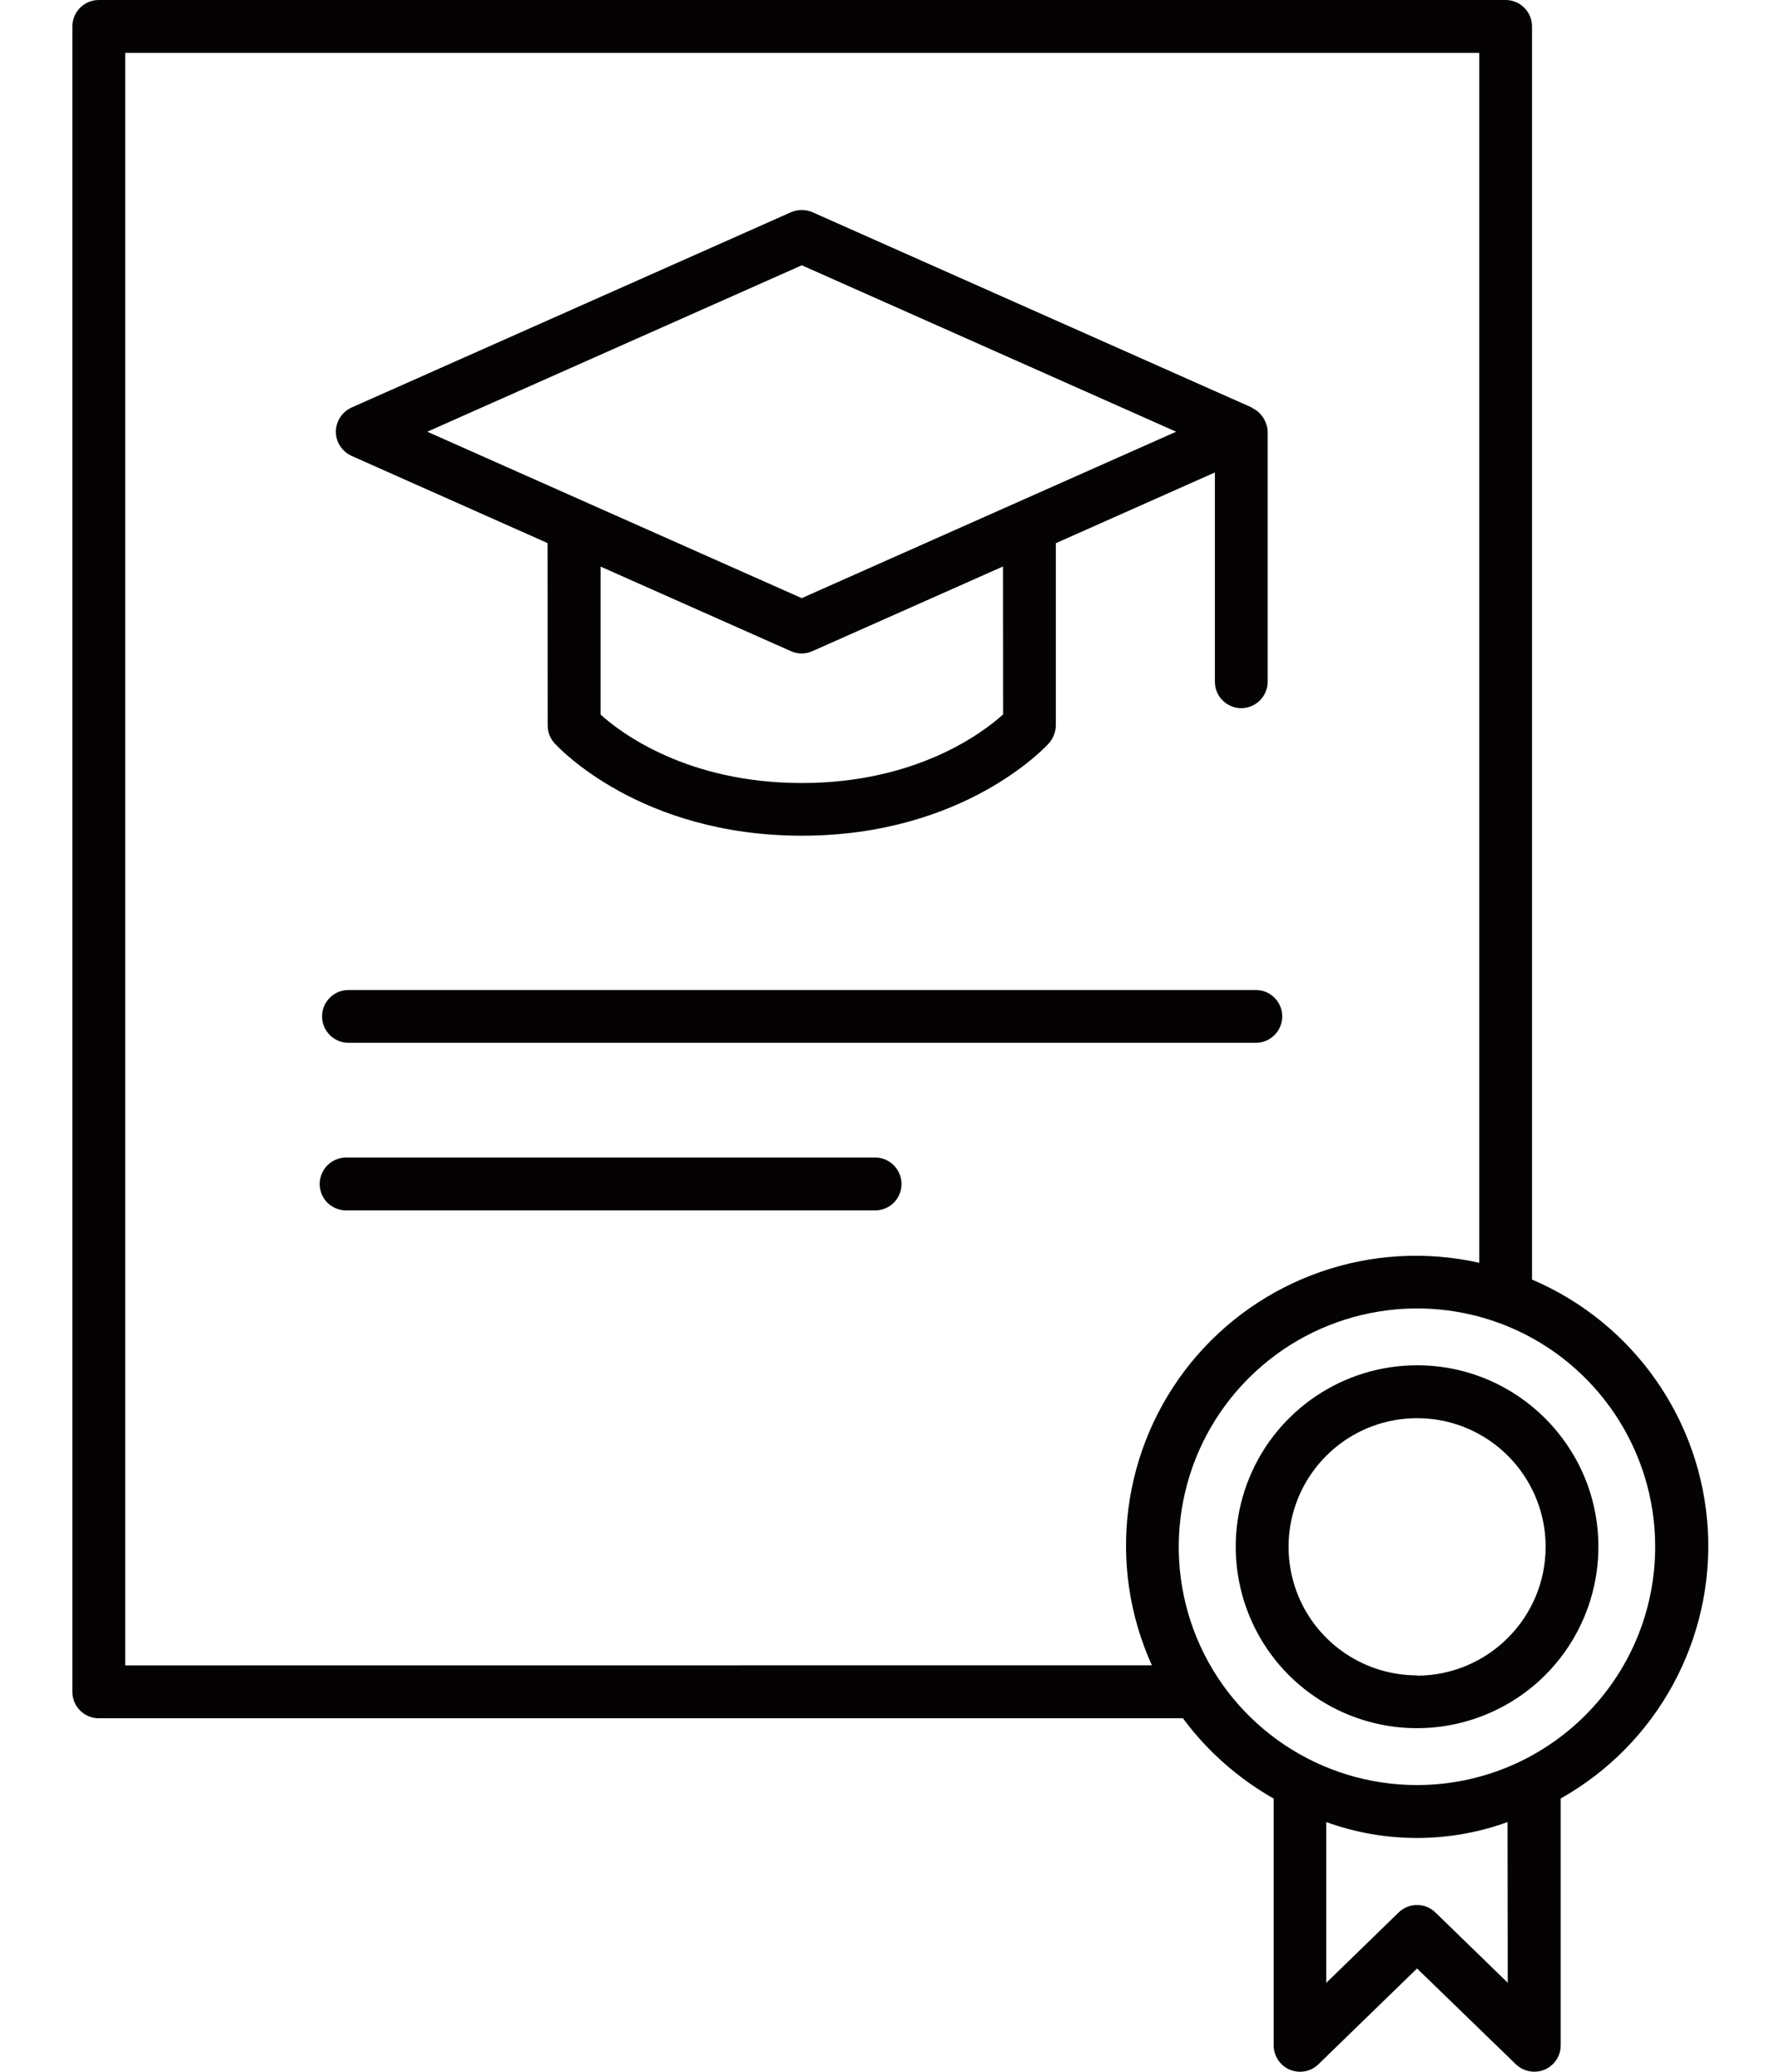 <svg width="18" height="21" viewBox="0 0 18 21" fill="none" xmlns="http://www.w3.org/2000/svg">
<path d="M15.536 12.97V0.268C15.536 0.121 15.418 0.002 15.271 0H1.002C0.854 0 0.734 0.12 0.734 0.268V17.149C0.734 17.297 0.854 17.417 1.002 17.417H11.996C12.242 17.75 12.556 18.026 12.916 18.231V20.732C12.916 20.839 12.98 20.936 13.079 20.979C13.112 20.992 13.148 21 13.184 21C13.254 21 13.32 20.973 13.37 20.924L14.37 19.953L15.372 20.924C15.45 20.999 15.566 21.02 15.665 20.978C15.763 20.936 15.828 20.838 15.827 20.731V18.23C16.802 17.681 17.38 16.627 17.319 15.51C17.257 14.394 16.566 13.409 15.536 12.97ZM1.27 16.881V0.536H15.001V12.8C13.913 12.556 12.781 12.949 12.077 13.813C11.375 14.677 11.221 15.865 11.681 16.88L1.27 16.881ZM15.29 20.098L14.556 19.385C14.453 19.284 14.287 19.285 14.183 19.386L13.449 20.099V18.469C14.043 18.684 14.695 18.684 15.288 18.469L15.29 20.098ZM14.37 18.094C13.393 18.094 12.512 17.507 12.137 16.604C11.764 15.701 11.97 14.662 12.661 13.971C13.351 13.28 14.391 13.073 15.294 13.446C16.196 13.82 16.785 14.701 16.785 15.678C16.784 17.012 15.704 18.092 14.37 18.094Z" fill="#040202"/>
<path d="M14.37 13.839C13.627 13.839 12.956 14.287 12.671 14.975C12.387 15.662 12.544 16.453 13.069 16.979C13.596 17.505 14.386 17.662 15.074 17.377C15.761 17.093 16.209 16.422 16.209 15.678C16.209 14.663 15.385 13.839 14.37 13.839ZM14.37 16.982C13.843 16.982 13.367 16.664 13.166 16.177C12.965 15.69 13.076 15.13 13.449 14.757C13.821 14.384 14.382 14.273 14.869 14.474C15.355 14.676 15.674 15.151 15.674 15.678C15.674 16.399 15.09 16.983 14.37 16.985V16.982Z" fill="#040202"/>
<path d="M3.565 4.621L5.553 5.505L5.554 7.354C5.554 7.42 5.578 7.484 5.623 7.533C5.658 7.572 6.488 8.471 8.131 8.471C9.773 8.471 10.604 7.571 10.638 7.533C10.683 7.481 10.708 7.413 10.707 7.345V5.506L12.32 4.789V6.911C12.32 7.058 12.44 7.178 12.587 7.178C12.735 7.178 12.855 7.058 12.855 6.911V4.376C12.854 4.33 12.84 4.285 12.817 4.245C12.811 4.236 12.806 4.227 12.798 4.217C12.773 4.183 12.74 4.155 12.701 4.137C12.698 4.137 12.697 4.133 12.695 4.131L8.239 2.151C8.17 2.121 8.092 2.121 8.022 2.151L3.565 4.131C3.469 4.175 3.406 4.271 3.406 4.376C3.406 4.482 3.469 4.577 3.565 4.621ZM10.172 7.242C9.964 7.43 9.291 7.937 8.131 7.937C6.97 7.937 6.297 7.43 6.09 7.243V5.743L8.022 6.601C8.091 6.632 8.17 6.631 8.239 6.6L10.171 5.742L10.172 7.242ZM8.131 2.689L11.927 4.376L8.13 6.063L4.333 4.376L8.131 2.689Z" fill="#040202"/>
<path d="M3.533 10.57H12.736C12.883 10.57 13.003 10.45 13.003 10.302C13.003 10.155 12.883 10.035 12.736 10.035H3.533C3.386 10.035 3.266 10.155 3.266 10.302C3.266 10.45 3.386 10.57 3.533 10.57Z" fill="#040202"/>
<path d="M8.864 11.733H3.521C3.448 11.73 3.378 11.757 3.324 11.808C3.272 11.859 3.242 11.929 3.242 12.001C3.242 12.075 3.272 12.145 3.324 12.195C3.378 12.245 3.448 12.272 3.521 12.269H8.864C8.936 12.272 9.007 12.245 9.06 12.195C9.112 12.145 9.142 12.075 9.142 12.001C9.142 11.929 9.112 11.859 9.06 11.808C9.007 11.757 8.936 11.73 8.864 11.733Z" fill="#040202"/>
</svg>
